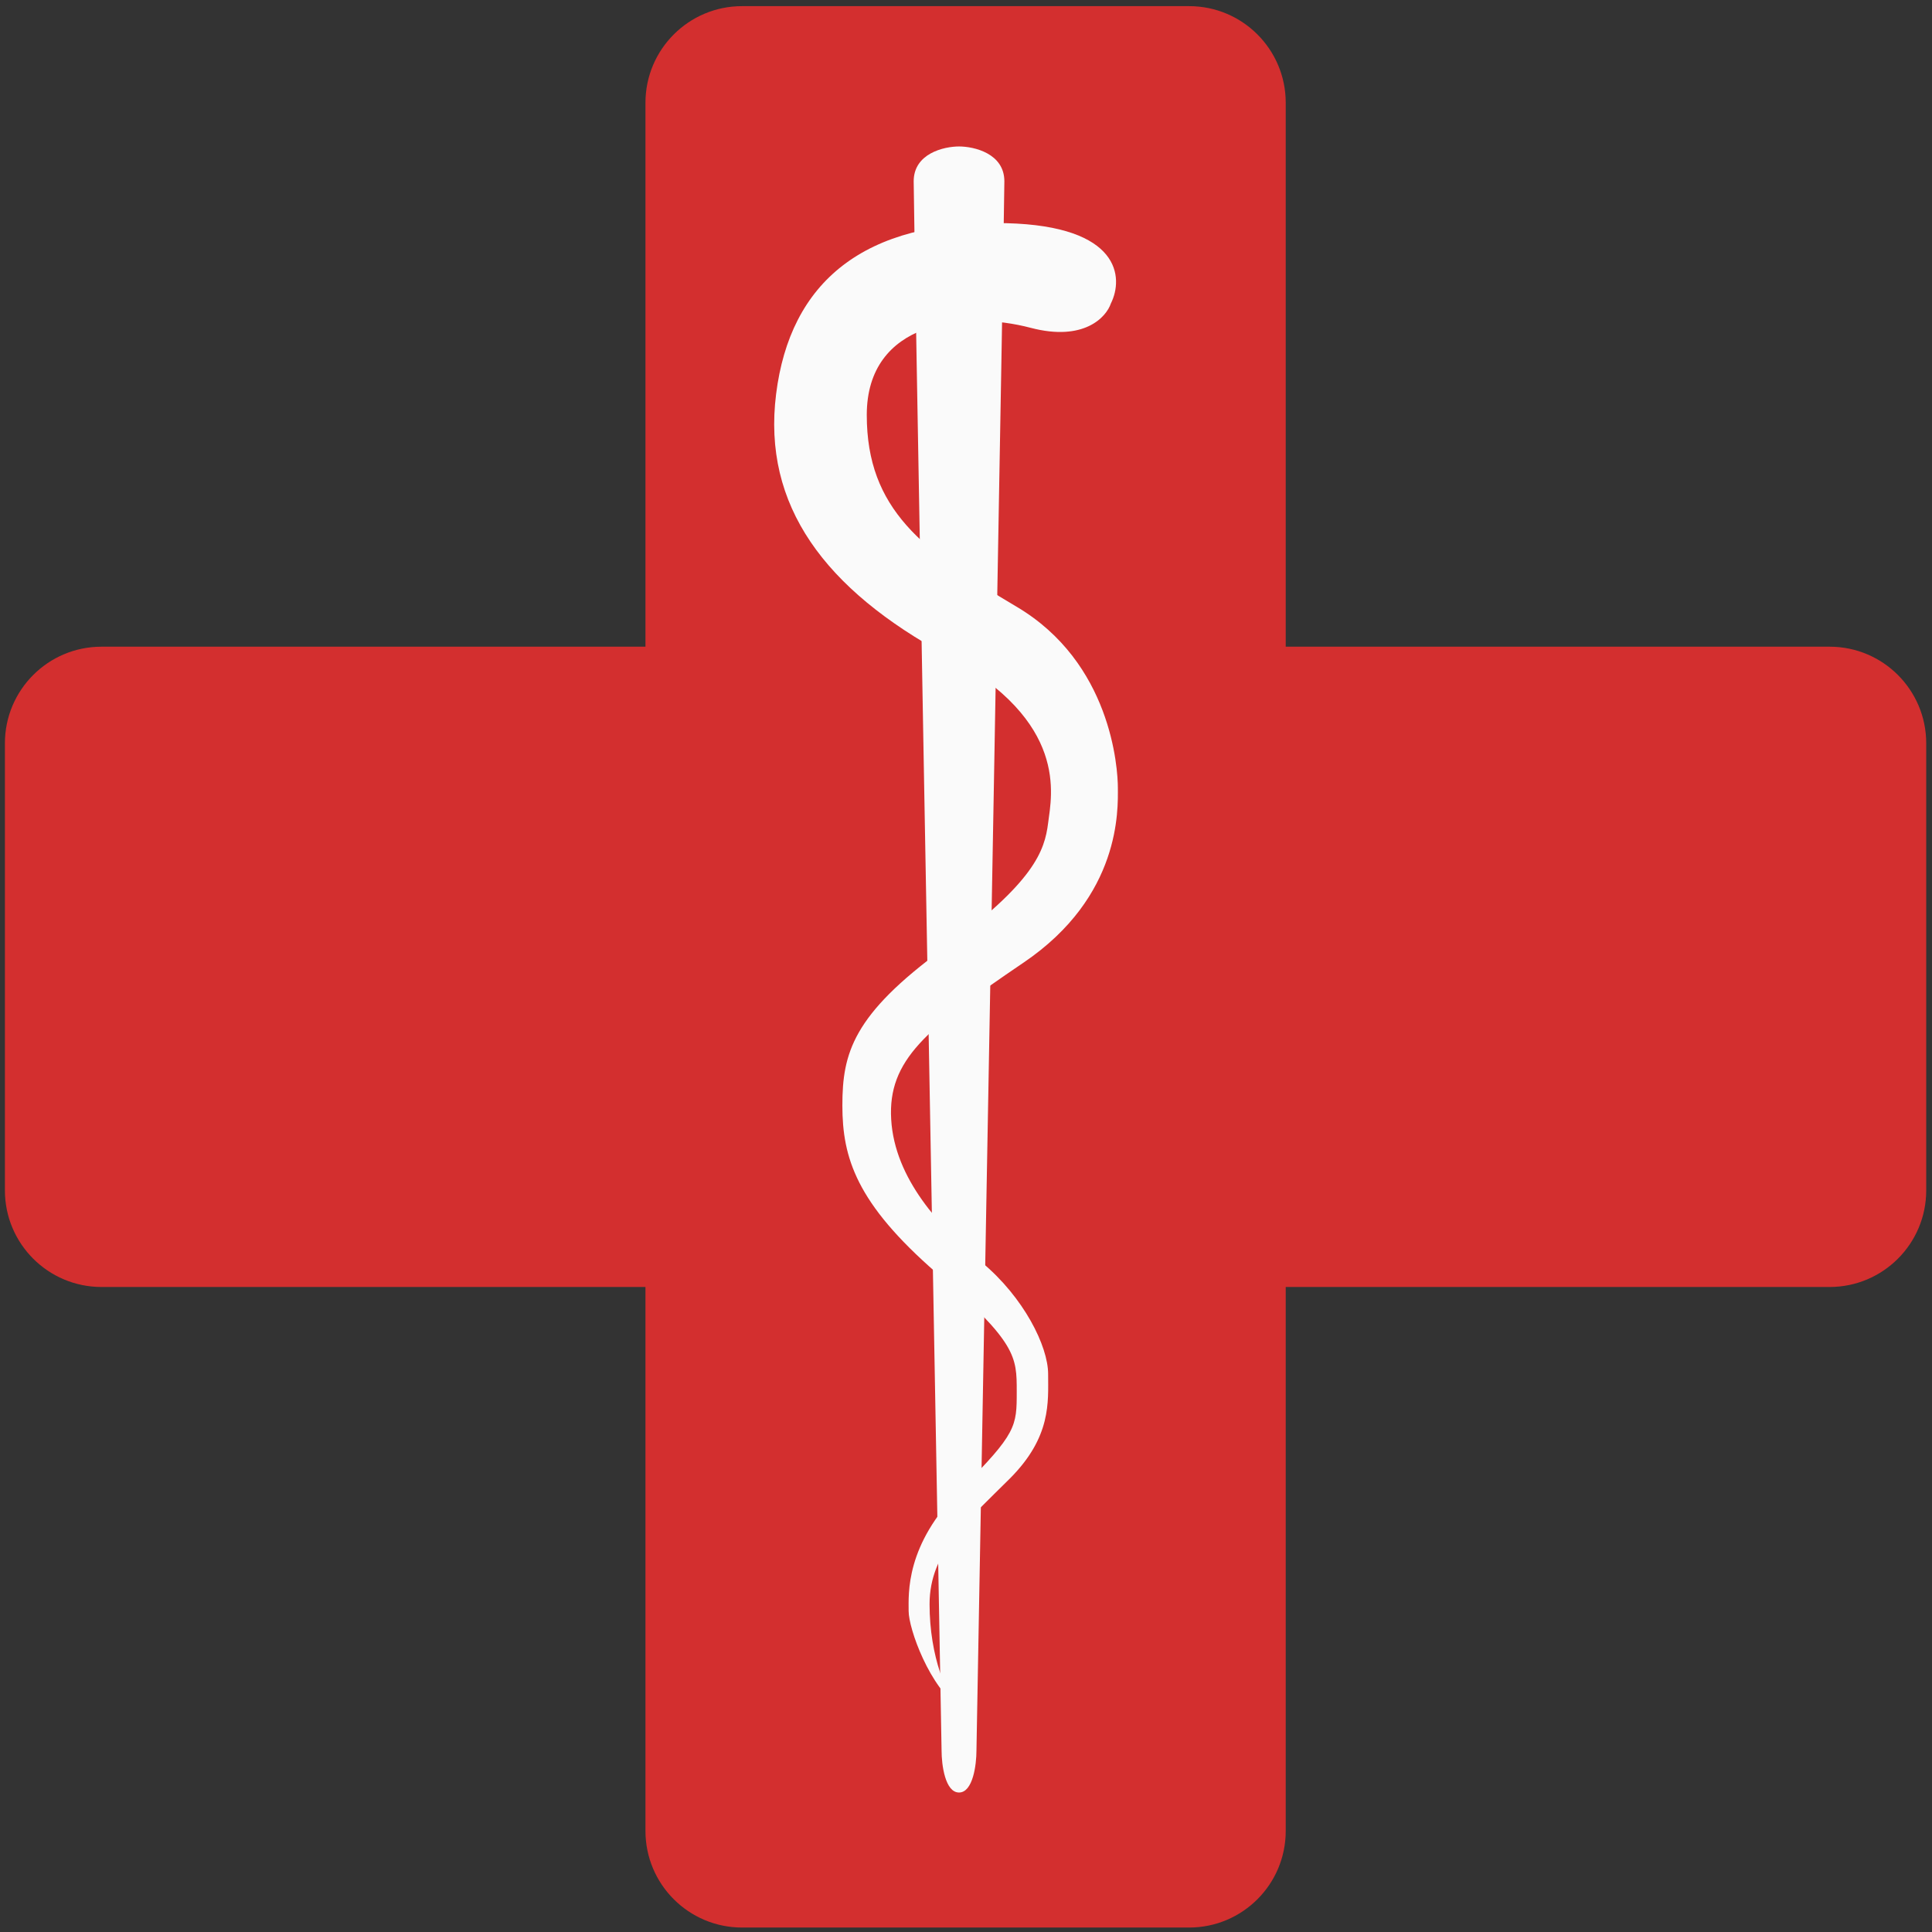 <svg width="100" height="100" viewBox="0 0 100 100" fill="none" xmlns="http://www.w3.org/2000/svg">
<rect x="0" y="0" width="100" height="100" fill="#333333" stroke="none"/>
<g clip-path="url(#clip0_5_223)">
<path d="M33.409 5.318C33.409 2.557 35.648 0.318 38.409 0.318H61.55C64.311 0.318 66.549 2.557 66.549 5.318V94.769C66.549 97.53 64.311 99.769 61.55 99.769H38.409C35.648 99.769 33.409 97.53 33.409 94.769V5.318Z" fill="#D32F2F"/>
<path d="M5.254 33.473C2.492 33.473 0.254 35.712 0.254 38.473V61.614C0.254 64.375 2.492 66.614 5.254 66.614H94.701C97.463 66.614 99.701 64.375 99.701 61.614V38.473C99.701 35.712 97.463 33.473 94.701 33.473H5.254Z" fill="#D32F2F"/>
<path d="M49.639 7.581C50.421 7.581 51.986 7.942 51.986 9.386C51.986 10.83 51.023 64.14 50.541 90.614C50.541 91.336 50.361 92.78 49.639 92.78C48.917 92.78 48.736 91.336 48.736 90.614C48.255 64.14 47.292 10.83 47.292 9.386C47.292 7.942 48.857 7.581 49.639 7.581Z" fill="#FAFAFA"/>
<path d="M57.5 15.704C58.162 14.38 58.005 11.697 52.085 11.552C44.684 11.372 40.893 14.621 40.171 20.397C39.449 26.173 42.698 30.505 49.016 33.935C55.334 37.365 54.431 41.155 54.251 42.599C54.07 44.043 53.529 45.668 48.836 49.097C44.142 52.527 43.601 54.513 43.601 57.22C43.601 59.928 44.323 62.274 48.474 65.885C52.626 69.495 52.626 70.217 52.626 72.022C52.626 73.827 52.626 74.188 49.738 77.076C46.85 79.964 47.031 82.491 47.031 83.394C47.031 84.296 48.114 87.365 49.738 88.448C49.016 87.906 48.114 85.74 48.114 83.032C48.114 80.325 50.099 78.7 52.265 76.534C54.431 74.368 54.251 72.563 54.251 71.119C54.251 69.675 52.987 67.148 50.821 65.343C48.655 63.538 46.309 61.011 46.128 57.942C45.947 54.874 47.933 53.249 52.987 49.819C58.041 46.39 57.861 41.877 57.861 40.794C57.861 39.711 57.5 34.296 52.626 31.408C47.752 28.52 44.864 26.354 44.864 21.48C44.864 16.607 49.919 16.065 53.348 16.968C56.092 17.689 57.259 16.426 57.5 15.704Z" fill="#FAFAFA"/>
</g>
<defs>
<clipPath id="clip0_5_223">
<rect width="100" height="100" fill="white"/>
</clipPath>
</defs>
</svg>
